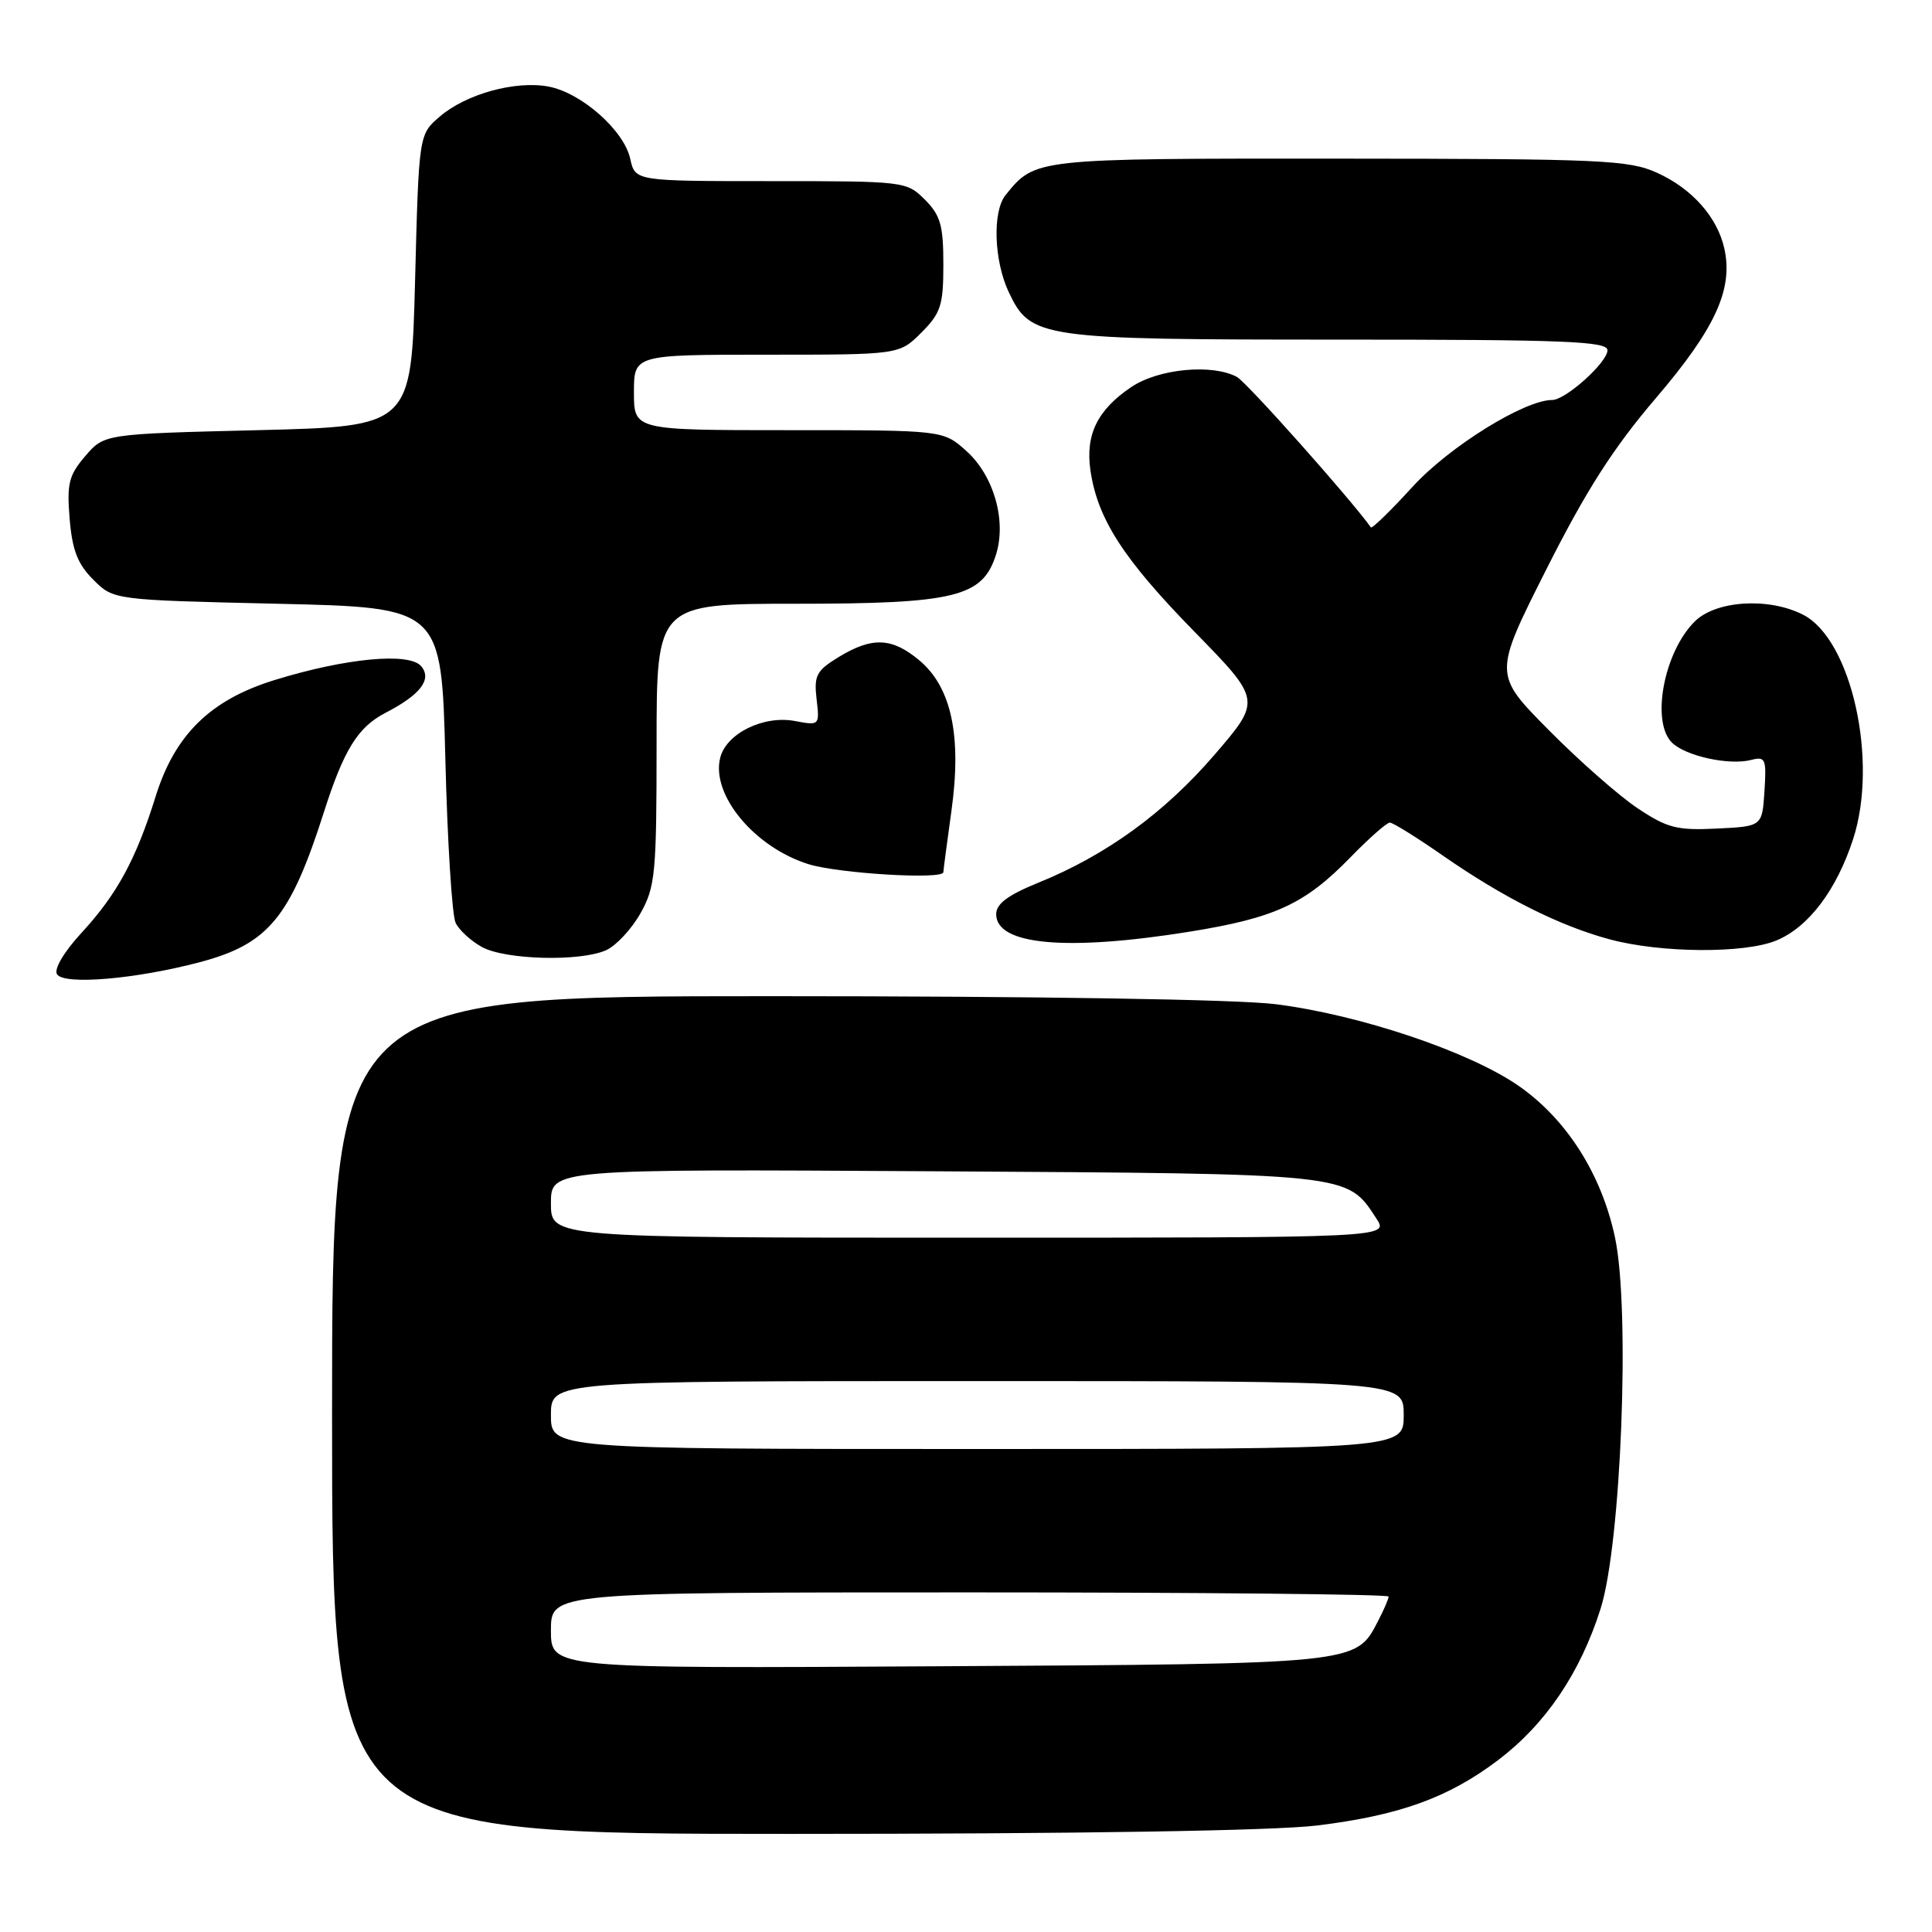 <?xml version="1.0" encoding="UTF-8" standalone="no"?>
<!DOCTYPE svg PUBLIC "-//W3C//DTD SVG 1.1//EN" "http://www.w3.org/Graphics/SVG/1.1/DTD/svg11.dtd" >
<svg xmlns="http://www.w3.org/2000/svg" xmlns:xlink="http://www.w3.org/1999/xlink" version="1.1" viewBox="0 0 256 256">
 <g >
 <path fill="currentColor"
d=" M 174.50 241.89 C 185.45 240.55 191.91 238.21 198.50 233.23 C 204.80 228.46 209.39 221.68 212.09 213.15 C 214.82 204.52 216.02 173.53 214.00 163.99 C 212.22 155.60 207.61 148.34 201.27 143.91 C 194.74 139.36 180.17 134.46 169.03 133.06 C 163.92 132.42 137.36 132.00 102.28 132.00 C 44.00 132.00 44.00 132.00 44.00 187.50 C 44.00 243.00 44.00 243.00 104.75 243.00 C 142.92 243.00 168.84 242.58 174.50 241.89 Z  M 26.49 127.49 C 35.57 125.08 38.46 121.58 42.91 107.64 C 45.55 99.37 47.41 96.36 51.05 94.47 C 55.70 92.07 57.27 90.03 55.82 88.29 C 54.26 86.40 45.82 87.19 36.35 90.12 C 27.88 92.74 23.18 97.34 20.63 105.51 C 18.03 113.85 15.51 118.49 10.84 123.56 C 8.48 126.12 7.13 128.40 7.55 129.09 C 8.46 130.55 17.95 129.75 26.49 127.49 Z  M 80.33 125.90 C 81.66 125.29 83.70 123.09 84.87 121.01 C 86.83 117.53 87.00 115.74 87.00 98.61 C 87.00 80.00 87.00 80.00 105.47 80.00 C 126.48 80.00 130.17 79.11 131.95 73.57 C 133.41 69.06 131.71 63.04 128.04 59.75 C 124.97 57.00 124.97 57.00 104.48 57.00 C 84.00 57.00 84.00 57.00 84.00 52.00 C 84.00 47.00 84.00 47.00 101.58 47.00 C 119.15 47.00 119.15 47.00 122.08 44.08 C 124.67 41.48 125.00 40.46 125.00 35.03 C 125.00 29.86 124.62 28.53 122.55 26.45 C 120.12 24.03 119.87 24.00 102.12 24.00 C 84.16 24.00 84.16 24.00 83.51 21.04 C 82.68 17.27 77.04 12.29 72.68 11.47 C 68.30 10.65 61.75 12.45 58.27 15.45 C 55.50 17.82 55.50 17.82 55.00 37.16 C 54.50 56.50 54.50 56.50 34.16 57.00 C 13.82 57.50 13.82 57.50 11.30 60.43 C 9.12 62.98 8.84 64.08 9.23 68.75 C 9.57 72.89 10.29 74.75 12.36 76.81 C 15.04 79.50 15.04 79.50 36.77 80.00 C 58.50 80.50 58.50 80.50 59.01 100.50 C 59.28 111.50 59.90 121.30 60.37 122.28 C 60.85 123.26 62.42 124.70 63.87 125.49 C 67.01 127.20 76.93 127.44 80.33 125.90 Z  M 235.40 124.61 C 239.66 122.83 243.35 117.94 245.55 111.18 C 248.91 100.84 245.34 84.78 238.95 81.47 C 234.39 79.12 227.35 79.55 224.54 82.37 C 220.47 86.44 218.75 95.61 221.53 98.39 C 223.33 100.18 229.14 101.46 232.06 100.69 C 233.93 100.21 234.08 100.56 233.80 104.83 C 233.50 109.50 233.50 109.50 227.48 109.79 C 222.21 110.05 220.92 109.72 216.98 107.09 C 214.52 105.45 209.21 100.78 205.20 96.72 C 197.89 89.34 197.89 89.34 204.91 75.42 C 210.20 64.93 213.78 59.34 219.44 52.72 C 227.28 43.54 229.67 38.33 228.49 32.96 C 227.57 28.79 224.23 25.01 219.58 22.90 C 215.84 21.20 212.33 21.04 177.47 21.02 C 137.02 21.00 137.18 20.98 133.25 25.84 C 131.48 28.02 131.70 34.56 133.67 38.72 C 136.57 44.83 137.75 45.00 177.47 45.00 C 207.39 45.00 213.00 45.22 213.00 46.41 C 213.00 48.01 207.46 53.00 205.67 53.00 C 201.99 53.00 192.03 59.19 187.20 64.47 C 184.30 67.65 181.80 70.08 181.65 69.88 C 178.97 66.12 165.18 50.63 163.89 49.94 C 160.60 48.18 153.50 48.86 149.91 51.28 C 145.41 54.31 143.80 57.60 144.49 62.34 C 145.43 68.76 148.85 74.07 158.21 83.64 C 167.15 92.78 167.15 92.78 160.93 100.01 C 154.29 107.72 146.59 113.31 137.57 116.97 C 133.54 118.61 132.00 119.76 132.00 121.14 C 132.00 125.23 141.34 126.07 157.65 123.45 C 168.95 121.63 172.91 119.80 178.96 113.58 C 181.41 111.06 183.75 109.00 184.16 109.00 C 184.57 109.00 187.74 110.97 191.20 113.38 C 199.22 118.95 206.63 122.67 213.26 124.46 C 220.08 126.30 231.18 126.37 235.40 124.61 Z  M 125.00 115.57 C 125.00 115.34 125.48 111.68 126.07 107.45 C 127.45 97.53 126.08 91.08 121.83 87.51 C 118.21 84.47 115.57 84.36 111.15 87.05 C 108.18 88.86 107.84 89.50 108.20 92.62 C 108.61 96.13 108.59 96.15 105.34 95.54 C 101.18 94.75 96.24 97.18 95.43 100.41 C 94.20 105.32 99.97 112.27 107.14 114.51 C 111.13 115.75 125.00 116.58 125.00 115.57 Z  M 73.00 216.04 C 73.00 211.00 73.00 211.00 128.50 211.00 C 159.03 211.00 184.00 211.25 184.00 211.55 C 184.00 211.85 183.36 213.34 182.57 214.85 C 179.65 220.51 179.97 220.47 124.25 220.79 C 73.00 221.09 73.00 221.09 73.00 216.04 Z  M 73.00 187.50 C 73.00 183.00 73.00 183.00 129.50 183.00 C 186.00 183.00 186.00 183.00 186.00 187.50 C 186.00 192.00 186.00 192.00 129.50 192.00 C 73.00 192.00 73.00 192.00 73.00 187.50 Z  M 73.00 159.45 C 73.00 154.90 73.00 154.90 123.75 155.20 C 179.24 155.53 178.44 155.44 182.37 161.45 C 184.05 164.00 184.05 164.00 128.52 164.00 C 73.00 164.00 73.00 164.00 73.00 159.45 Z "/>
</g>
</svg>